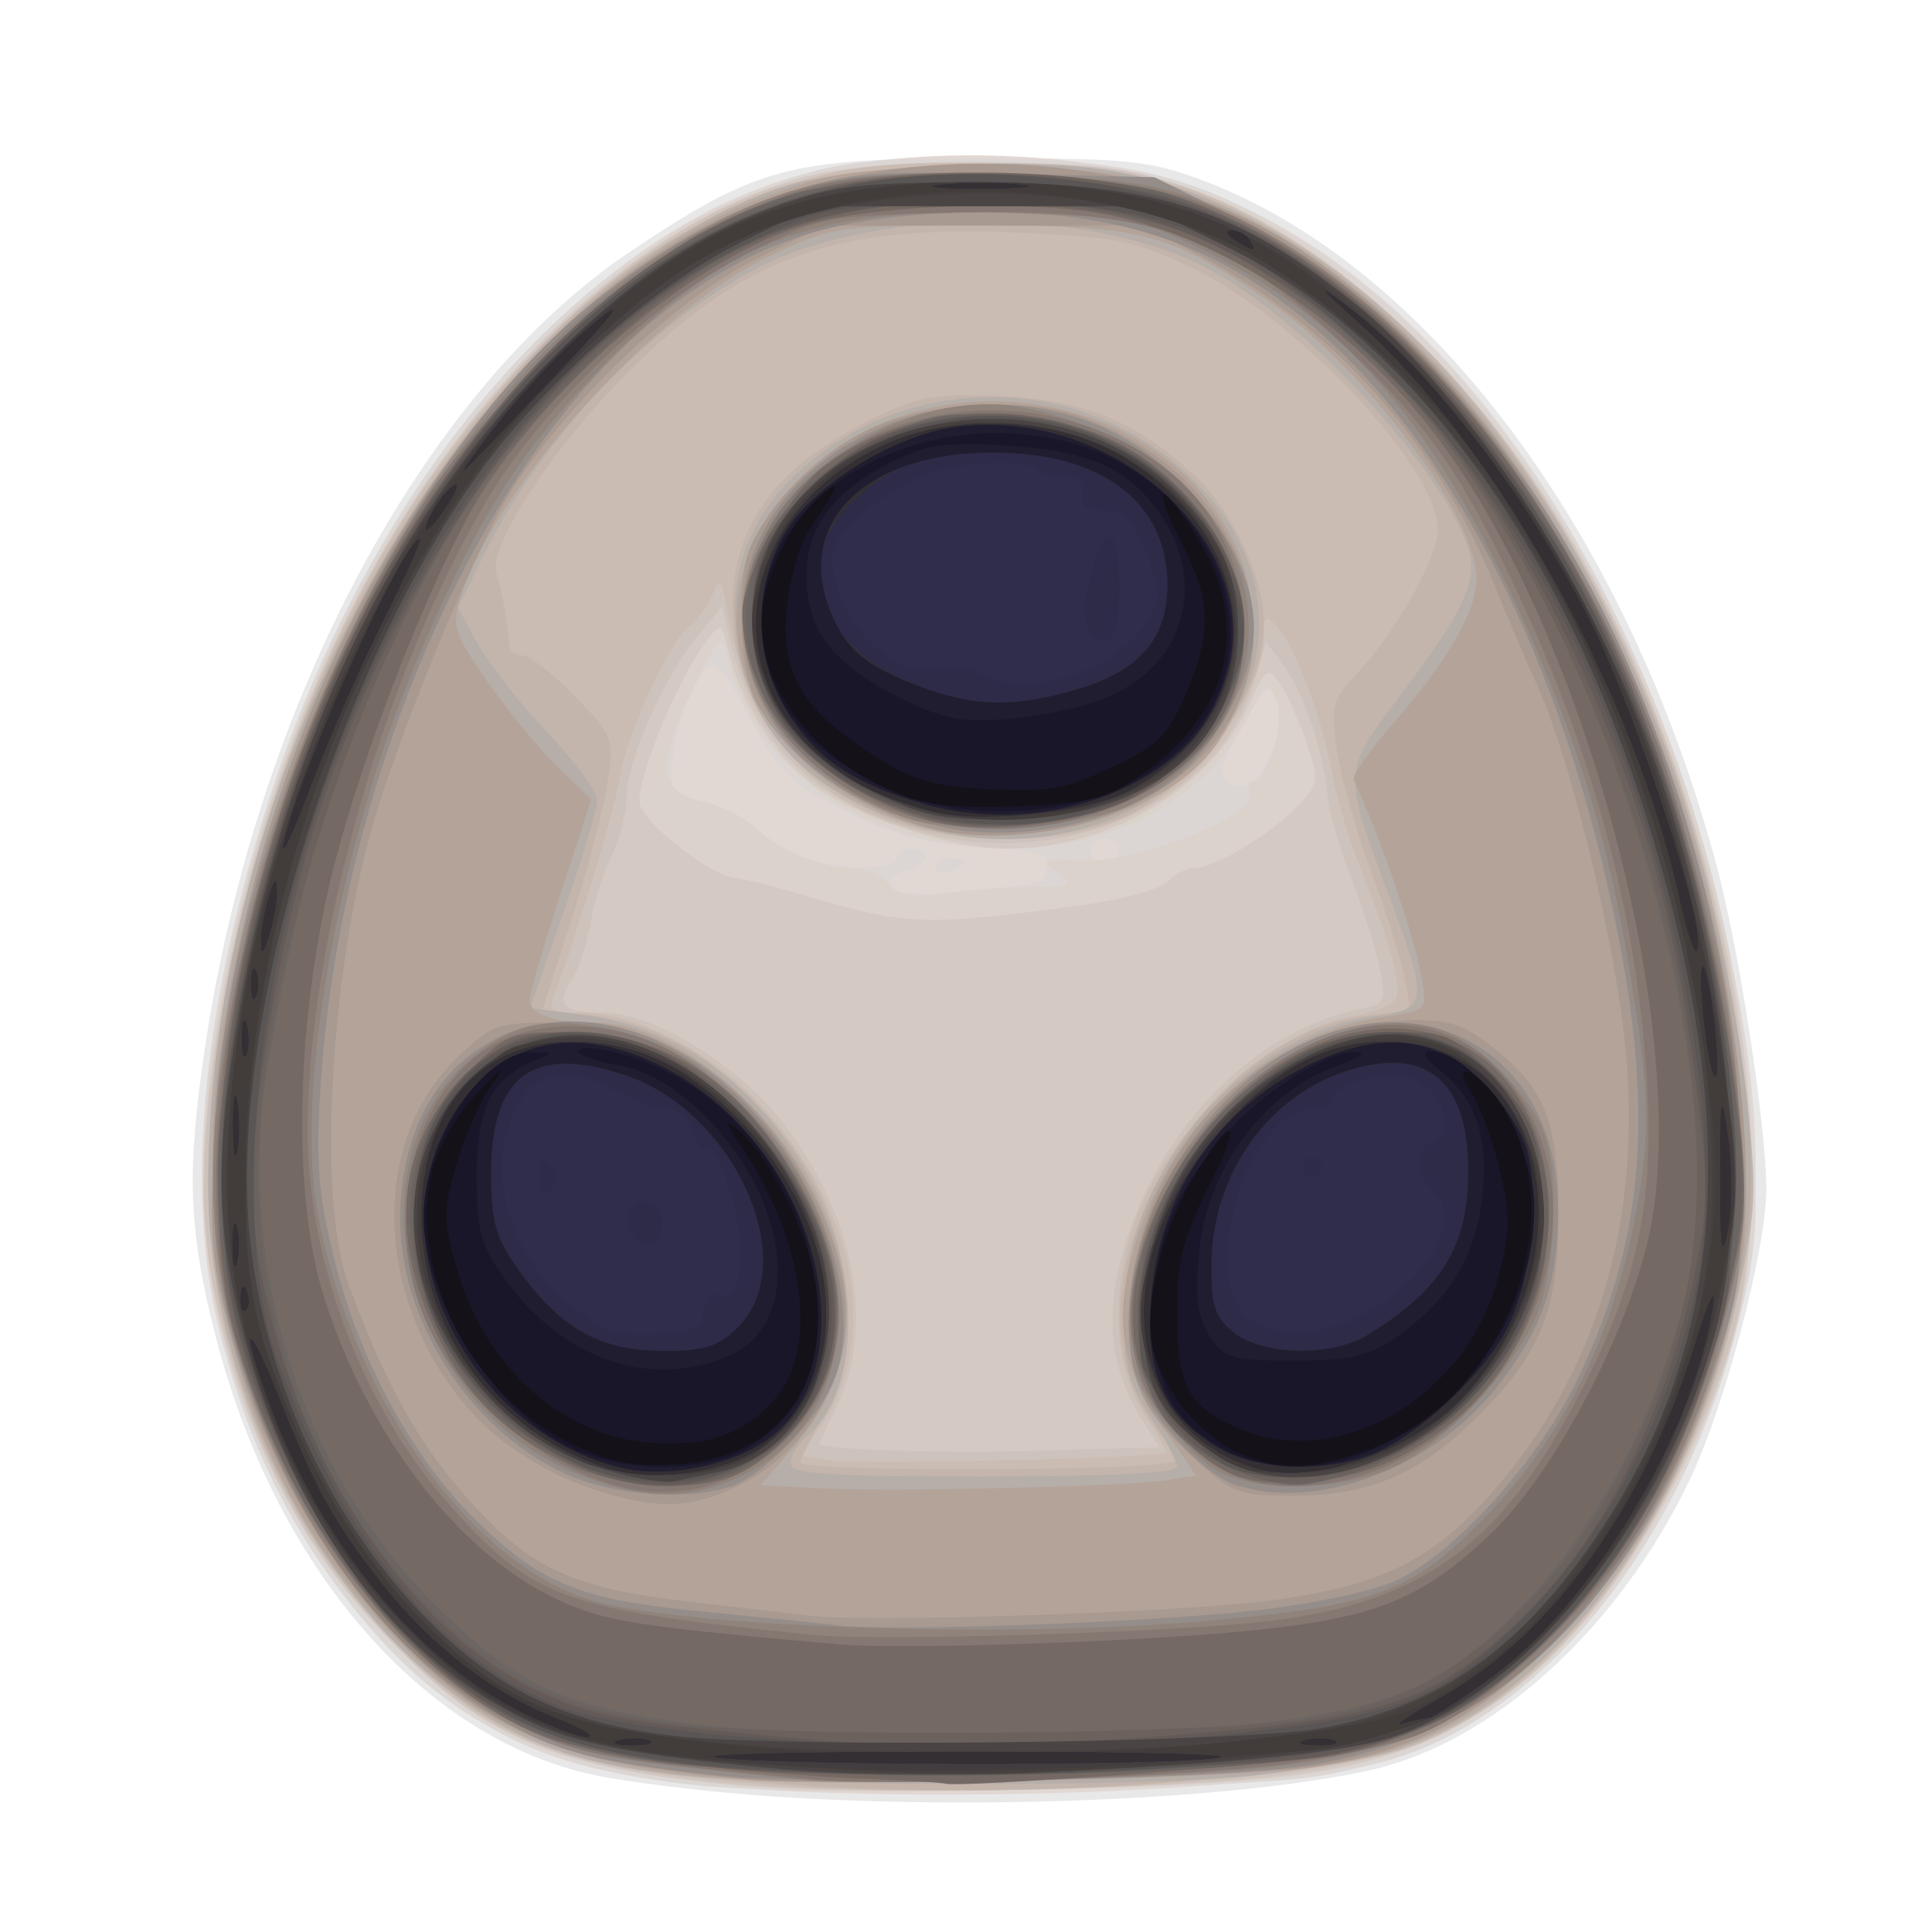 <?xml version="1.0" encoding="UTF-8" standalone="no"?>
<!-- Created with Inkscape (http://www.inkscape.org/) -->

<svg
   xmlns:dc="http://purl.org/dc/elements/1.1/"
   xmlns:cc="http://creativecommons.org/ns#"
   xmlns:rdf="http://www.w3.org/1999/02/22-rdf-syntax-ns#"
   xmlns:svg="http://www.w3.org/2000/svg"
   xmlns="http://www.w3.org/2000/svg"
   xmlns:sodipodi="http://sodipodi.sourceforge.net/DTD/sodipodi-0.dtd"
   xmlns:inkscape="http://www.inkscape.org/namespaces/inkscape"
   version="1.1"
   id="svg37356"
   width="200"
   height="200"
   viewBox="0 0 200 200"
   sodipodi:docname="sombras.svg"
   inkscape:version="0.92.4 (5da689c313, 2019-01-14)">
  <defs
     id="defs37360" />
  <sodipodi:namedview
     pagecolor="#ffffff"
     bordercolor="#666666"
     borderopacity="1"
     objecttolerance="10"
     gridtolerance="10"
     guidetolerance="10"
     inkscape:pageopacity="0"
     inkscape:pageshadow="2"
     inkscape:window-width="1920"
     inkscape:window-height="1051"
     id="namedview37358"
     showgrid="false"
     inkscape:zoom="1.18"
     inkscape:cx="100"
     inkscape:cy="100"
     inkscape:window-x="-9"
     inkscape:window-y="-9"
     inkscape:window-maximized="1"
     inkscape:current-layer="svg37356" />
  <g
     id="g37366"
     transform="translate(0.847,0.847)">
    <path
       style="fill:#e8e8e8"
       d="M 76.5,184.92 C 71,184.48 63.948,183.589 60.828,182.94 42.91,179.212 27.531,161.374 21.402,137.211 18.63,126.286 18.442,120.23 20.463,107 25.866,71.63 43.204,39.372 64.449,25.162 77.523,16.418 80.829,15.534 100.5,15.526 c 15.18,-0.006 17.642,0.233 23,2.238 C 146.945,26.536 167.655,54.154 176.918,89 179.244,97.747 182,115.782 182,122.25 c 0,6.223 -4.257,22.408 -7.904,30.049 -7.369,15.44 -20.383,27.275 -33.096,30.099 -14.208,3.155 -42.675,4.269 -64.5,2.523 z"
       id="path37424"
       inkscape:connector-curvature="0" />
    <path
       style="fill:#e1d7d3"
       d="M 71,183.864 C 59.431,182.679 52.807,180.432 45.906,175.352 34.744,167.135 25.94,153.052 21.848,136.87 18.169,122.324 20.158,102.484 27.515,80.329 37.921,48.988 59.322,23.87 81,17.553 c 12.709,-3.703 32.439,-2.879 44.132,1.844 26.094,10.54 47.197,43.545 54.338,84.984 3.148,18.27 1.218,32.714 -6.429,48.119 -7.475,15.056 -18.586,25.634 -30.418,28.957 -11.648,3.271 -50.449,4.575 -71.622,2.407 z"
       id="path37422"
       inkscape:connector-curvature="0" />
    <path
       style="fill:#dbd6d4"
       d="M 71,183.939 C 55.958,182.297 46.306,177.693 37.898,168.152 23.05,151.302 17.369,129.414 21.473,104.869 28.606,62.212 51.361,28.153 79.398,18.167 85.62,15.951 88.172,15.632 100,15.589 c 16.45,-0.059 23.93,1.909 35.093,9.234 24.561,16.116 43.379,53.993 45.548,91.678 0.538,9.356 0.312,12.271 -1.516,19.5 -5.25,20.767 -17.479,37.403 -32.323,43.969 -2.485,1.099 -7.62,2.484 -11.41,3.076 -9.214,1.441 -53.725,2.059 -64.392,0.894 z m 35.946,-93.598 c 0.245,-0.219 0.536,-1.014 0.646,-1.766 0.15,-1.019 -1.619,-1.461 -6.946,-1.736 C 95.156,86.556 91.994,85.735 87,83.297 80.625,80.184 79.574,79.06 75.276,70.75 74.494,69.237 73.448,68 72.952,68 c -1.469,0 -3.798,5.356 -4.137,9.512 -0.298,3.656 -0.137,3.901 3,4.563 1.823,0.385 4.298,1.62 5.5,2.746 1.202,1.125 3.451,2.526 5,3.113 C 85.869,89.28 92,89.322 92,88 c 0,-0.55 0.675,-1 1.5,-1 2.245,0 1.808,1.686 -0.601,2.316 -1.222,0.32 -1.812,1.017 -1.409,1.668 0.472,0.763 2.969,0.902 7.851,0.437 3.938,-0.375 7.36,-0.861 7.605,-1.081 z M 96,88.969 C 96,88.436 96.675,88 97.5,88 c 0.825,0 1.5,0.177 1.5,0.393 0,0.216 -0.675,0.652 -1.5,0.969 -0.825,0.317 -1.5,0.14 -1.5,-0.393 z m 19,-2.028 C 115,86.423 114.325,86 113.5,86 c -1.546,0 -1.987,1.18 -0.861,2.306 C 113.438,89.105 115,88.202 115,86.941 Z m 15.881,-10.035 c 0.924,-2.087 1.057,-3.729 0.42,-5.158 -0.857,-1.92 -1.163,-1.689 -3.645,2.752 -1.954,3.497 -2.379,5.053 -1.523,5.581 1.831,1.132 3.267,0.171 4.749,-3.175 z"
       id="path37420"
       inkscape:connector-curvature="0" />
    <path
       style="fill:#dcd2cc"
       d="M 80,184.392 C 55.887,182.239 50.024,179.968 39.225,168.6 30.93,159.868 25.075,148.879 21.854,136 19.278,125.695 19.665,113.053 23.032,97.557 28.762,71.189 39.787,49.847 55.87,33.992 70.232,19.833 79.74,16 100.5,16 c 20.383,0 30.116,3.786 44,17.115 21.662,20.797 35.606,54.546 35.897,86.885 0.12,13.334 -1.869,21.266 -8.573,34.197 -8.852,17.072 -21.783,26.677 -38.823,28.838 -8.865,1.124 -45.193,2.054 -53,1.357 z m 25.89,-93.423 c 4.251,-0.029 4.46,-0.145 2.689,-1.486 -1.765,-1.335 -1.552,-1.438 2.606,-1.257 5.613,0.244 18.221,-4.727 17.402,-6.861 C 128.298,80.614 128.389,80 128.787,80 c 1.621,0 3.452,-6.149 2.479,-8.328 -0.914,-2.047 -1.092,-1.933 -3.08,1.964 C 123.989,81.862 114.518,87 103.552,87 89.064,87 77.292,79.091 74.551,67.515 c -0.702,-2.963 -0.728,-2.942 -3.658,3 -3.785,7.677 -3.546,10.679 0.922,11.586 1.823,0.37 4.298,1.593 5.5,2.719 C 79.88,87.223 84.186,89 87.443,89 c 1.272,0 2.913,0.723 3.646,1.607 1.02,1.229 2.376,1.464 5.762,1 2.436,-0.334 6.503,-0.621 9.039,-0.639 z"
       id="path37418"
       inkscape:connector-curvature="0" />
    <path
       style="fill:#d4c9c3"
       d="M 74.5,183.896 C 56.176,182.126 48.686,178.765 38.282,167.642 28.063,156.718 21.346,140.773 20.319,125 19.613,114.158 22.617,95.887 27.507,81.272 38.357,48.848 59.466,24.147 81.932,17.586 c 8.225,-2.402 29.911,-2.188 38.213,0.378 13.641,4.215 27.956,16.073 38.497,31.891 16.876,25.323 26.035,65.033 20.101,87.145 -3.13,11.664 -10.168,24.429 -17.691,32.087 -8.576,8.73 -15.953,12.324 -28.551,13.907 -12.361,1.554 -45.858,2.075 -58,0.901 z m 36.726,-91.056 c 4.249,-0.592 8.242,-1.698 8.872,-2.458 0.631,-0.76 1.879,-1.383 2.774,-1.385 2.107,-0.005 8.028,-3.616 10.779,-6.574 2.033,-2.186 2.072,-2.545 0.705,-6.513 -0.796,-2.31 -2.033,-5.036 -2.748,-6.058 -1.203,-1.717 -1.439,-1.553 -3.116,2.167 C 124.567,80.721 114.062,87 103.424,87 97.253,87 87.056,83.519 82.721,79.933 78.836,76.719 75.833,71.776 74.56,66.501 c -0.705,-2.922 -0.763,-2.947 -2.259,-1 -3.036,3.95 -7.448,14.776 -6.905,16.941 0.528,2.104 7.616,7.519 9.944,7.597 0.638,0.021 4.76,1.099 9.16,2.395 8.425,2.482 11.489,2.528 26.726,0.405 z"
       id="path37416"
       inkscape:connector-curvature="0" />
    <path
       style="fill:#cec3bc"
       d="M 76.5,183.915 C 56.354,182.169 48.792,178.992 38.778,168.072 32.071,160.758 27.512,153.101 24.417,143.952 20.35,131.931 19.494,124.255 20.886,112.282 24.427,81.815 36.391,54.269 54,36.039 62.586,27.149 69.995,21.947 78.539,18.805 c 7.26,-2.669 28.795,-3.708 37.856,-1.827 22.729,4.718 45.698,30.22 56.58,62.819 7.052,21.125 9.308,43.885 5.669,57.203 -2.448,8.961 -8.648,21.375 -14.109,28.252 -8.712,10.97 -17.623,15.733 -33.039,17.66 -12.752,1.594 -42.026,2.128 -54.996,1.003 z m 39.832,-34.857 2.832,-0.059 -2.037,-3.296 c -3.069,-4.966 -3.608,-10.534 -1.665,-17.218 3.69,-12.695 13.62,-22.736 24.657,-24.936 2.448,-0.488 2.568,-0.767 1.847,-4.286 C 141.54,97.194 140.206,93.025 139,90 137.793,86.975 136.701,83.15 136.574,81.5 136.236,77.136 134.071,70.745 131.998,67.997 l -1.801,-2.387 -1.259,4.203 C 124.827,83.534 106.8,90.296 90.823,84.109 81.636,80.552 76.793,74.774 74.56,64.708 l -0.619,-2.792 -2.464,2.928 c -3.461,4.114 -7.456,13.074 -7.467,16.751 -0.005,1.703 -0.711,4.502 -1.568,6.219 -0.857,1.718 -1.828,4.824 -2.159,6.904 -0.33,2.079 -1.206,4.717 -1.946,5.861 C 56.639,103.208 57.44,104 61.795,104 c 4.92,0 13.608,5.303 18.196,11.108 7.661,9.692 9.897,21.398 5.696,29.819 C 84.759,146.786 84,148.442 84,148.606 c 0,0.564 12.506,1.02 21,0.766 4.675,-0.14 9.774,-0.281 11.332,-0.313 z"
       id="path37414"
       inkscape:connector-curvature="0" />
    <path
       style="fill:#cabcb3"
       d="M 80,183.979 C 57.225,182.262 50.452,179.745 39.991,169.115 32.408,161.409 26.24,150.384 22.834,138.443 16.738,117.078 24.26,80.222 39.964,54.5 52.555,33.878 68.991,20.427 85.883,16.92 94.566,15.118 115.184,16.2 122.5,18.842 c 21.047,7.601 40.993,32.083 50.916,62.493 3.793,11.626 6.867,28.973 6.94,39.165 0.184,25.743 -17.382,54.434 -36.725,59.986 -11.173,3.207 -43.729,4.994 -63.631,3.493 z m 39.799,-34.455 c 0.165,-0.159 -0.848,-1.98 -2.25,-4.046 -3.031,-4.466 -3.456,-12.464 -1.039,-19.55 3.339,-9.79 14.333,-20.24 22.7,-21.578 2.178,-0.348 4.179,-1.204 4.447,-1.901 0.561,-1.461 -0.581,-5.633 -3.68,-13.449 -1.2,-3.025 -2.542,-7.525 -2.983,-10 -0.978,-5.485 -3.802,-12.978 -5.64,-14.964 C 130.186,62.773 130,62.917 130,65.089 c 0,4.486 -4.897,12.746 -9.35,15.773 C 114.853,84.802 110.745,86 103.029,86 87.008,86 77.04,77.803 74.451,62.5 c -0.558,-3.298 -0.813,-3.643 -1.452,-1.965 -0.426,1.119 -1.551,2.679 -2.499,3.466 -2.245,1.863 -6.508,11.224 -7.223,15.863 -0.489,3.167 -4.792,17.345 -6.795,22.386 -0.591,1.487 -0.107,1.75 3.215,1.75 5.295,0 13.264,4.148 18.149,9.449 10.087,10.943 12.528,24.6 6.029,33.727 l -1.918,2.694 3.272,0.466 c 3.253,0.463 33.999,-0.259 34.571,-0.812 z"
       id="path37412"
       inkscape:connector-curvature="0" />
    <path
       style="fill:#c4b5ac"
       d="M 82.5,183.978 C 58.242,182.535 50.823,179.927 40.038,169.053 27.704,156.617 20.532,138.599 20.711,120.5 21.083,82.904 42.901,39.298 69.134,23.719 79.366,17.643 84.409,16.5 101,16.5 c 12.761,0 15.28,0.284 21,2.37 30.027,10.951 52.265,47.327 58.033,94.931 0.954,7.871 0.872,10.563 -0.533,17.5 -4.39,21.685 -16.376,39.906 -30.943,47.039 -9.635,4.718 -39.158,7.237 -66.058,5.638 z m 38.411,-33.609 c 0.226,-0.196 -0.282,-1.146 -1.129,-2.112 -5.27,-6.009 -6.125,-14.373 -2.398,-23.435 4.601,-11.185 13.576,-19.217 22.851,-20.447 l 4.936,-0.655 -0.643,-3.425 c -0.353,-1.884 -1.929,-6.883 -3.501,-11.11 -1.572,-4.227 -3.157,-9.876 -3.522,-12.555 -0.61,-4.478 -0.422,-5.123 2.326,-8 C 143.589,64.695 148,56.788 148,53.986 c 0,-6.453 -14.825,-22.137 -25.762,-27.255 -5.723,-2.678 -7.805,-3.081 -18.102,-3.503 -18.737,-0.768 -27.936,2.534 -39.778,14.28 -7.848,7.784 -14.713,18.215 -13.808,20.981 0.557,1.703 0.96,3.987 1.369,7.761 0.045,0.412 0.663,0.75 1.373,0.75 0.71,0 3.136,1.913 5.39,4.25 4.027,4.175 4.085,4.338 3.307,9.25 -0.436,2.75 -2.125,9.111 -3.754,14.136 l -2.962,9.136 4.613,0.446 c 6.331,0.612 11.776,3.39 17.156,8.754 6.169,6.15 9.313,12.926 9.758,21.029 0.302,5.495 -0.042,7.243 -2.222,11.303 C 83.161,147.945 82,150.287 82,150.509 c 0,1.086 37.653,0.95 38.911,-0.141 z M 91.5,84.029 C 80.793,79.776 75,71.979 75,61.824 c 0,-8.477 4.688,-14.644 14.815,-19.488 4.578,-2.19 6.38,-2.492 13,-2.183 8.76,0.409 14.351,2.766 20.398,8.599 C 126.836,52.247 130,59.146 130,63.552 c 0,7.096 -5.939,15.767 -13.5,19.708 -5.842,3.045 -18.305,3.428 -25,0.769 z"
       id="path37410"
       inkscape:connector-curvature="0" />
    <path
       style="fill:#b6aea9"
       d="M 69.021,182.875 C 58.714,181.681 53.024,179.592 46,174.421 31.305,163.603 20.571,141.146 20.707,121.5 21.014,77.086 48.319,29.621 79.873,18.65 86.768,16.253 105.738,15.285 114.5,16.883 c 28.284,5.159 54.261,38.279 62.863,80.146 3.321,16.165 3.841,24.526 2.104,33.825 -4.484,24.007 -19.199,44.239 -36.028,49.536 -2.717,0.855 -9.309,2.017 -14.65,2.582 -11.413,1.207 -49.025,1.146 -59.768,-0.098 z M 121,150.979 c 0,-0.562 -1.238,-2.893 -2.75,-5.181 -2.301,-3.481 -2.749,-5.232 -2.745,-10.729 0.012,-14.489 12.14,-28.825 25.991,-30.724 5.516,-0.756 5.578,-1.3 1.419,-12.523 -4.842,-13.066 -4.872,-12.615 1.416,-20.973 6.648,-8.836 7.976,-11.909 6.652,-15.392 -3.433,-9.031 -17.442,-23.786 -27.287,-28.742 C 111.039,20.344 88.683,20.65 76.687,27.358 65.458,33.638 55.09,44.714 49.158,56.769 l -2.593,5.269 1.967,3.654 c 1.082,2.01 4.33,6.153 7.217,9.207 2.888,3.054 5.25,6.243 5.25,7.087 0,0.844 -1.567,6.03 -3.483,11.525 L 54.035,103.5 l 5.442,0.709 c 10.641,1.386 19.453,8.235 24.603,19.122 4.351,9.197 3.707,20.286 -1.425,24.542 C 81.745,148.627 81,149.865 81,150.622 81,151.747 84.679,152 101,152 c 12.947,0 20,-0.36 20,-1.021 z M 92.332,84.149 C 81.843,80.524 76.139,73.845 75.316,64.225 c -0.61,-7.135 2.253,-13.132 8.576,-17.966 11.808,-9.026 28.821,-7.739 39.211,2.968 17.857,18.401 -4.653,43.948 -30.772,34.922 z"
       id="path37408"
       inkscape:connector-curvature="0" />
    <path
       style="fill:#b4a399"
       d="M 71,182.919 C 54.722,181.115 46.578,176.789 36.329,164.5 23.377,148.971 18.436,127.197 22.539,103.738 29.69,62.855 52.575,28.759 79.284,19.191 85.652,16.91 88.087,16.6 100,16.555 c 11.244,-0.043 14.677,0.319 20.542,2.162 30.635,9.63 56.727,52.973 59.165,98.283 0.467,8.679 0.198,11.974 -1.553,19 -3.217,12.915 -9.297,24.134 -17.74,32.734 -8.151,8.303 -14.422,11.65 -24.945,13.314 -9.239,1.461 -53.72,2.061 -64.469,0.871 z m 48.737,-30.511 3.237,-0.493 -3.363,-4.889 c -4.054,-5.893 -5.012,-10.272 -3.614,-16.511 3.09,-13.787 13.609,-24.244 26.207,-26.052 4.617,-0.663 4.694,-0.733 4.172,-3.818 -0.751,-4.441 -4.137,-14.38 -7.091,-20.818 -0.17,-0.371 1.539,-2.811 3.798,-5.421 C 149.061,67.497 152,62.444 152,59.073 152,52.46 140.269,36.973 129.953,29.968 119.915,23.151 117.346,22.5 100.5,22.5 85.664,22.5 85.425,22.535 78.667,25.736 67.053,31.237 50.734,49.187 46.965,60.606 c -1.11,3.364 -0.964,3.878 2.559,8.994 2.055,2.984 5.332,6.976 7.283,8.87 l 3.546,3.444 -3.191,9.793 c -1.755,5.386 -3.184,10.308 -3.176,10.936 0.02,1.512 2.395,2.357 6.63,2.357 7.701,0 17.981,7.953 22.824,17.658 5.018,10.057 4.369,18.701 -1.959,26.094 l -3.549,4.146 5.784,0.315 c 7.289,0.396 31.718,-0.15 36.021,-0.805 z M 93.527,84.396 C 75.969,78.796 69.867,61.693 81.086,49.523 c 12.893,-13.987 37.784,-10.818 45.846,5.837 3.676,7.594 1.887,17.872 -4.063,23.341 -6.574,6.043 -20.048,8.658 -29.342,5.694 z"
       id="path37406"
       inkscape:connector-curvature="0" />
    <path
       style="fill:#a89991"
       d="M 76.5,183.377 C 56.526,181.304 49.414,178.363 39.843,168.216 32.113,160.023 25.963,148.66 22.93,136.97 21.045,129.704 20.816,126.866 21.321,117 23.407,76.258 45.725,35.562 73.45,21.945 c 17.981,-8.831 44.482,-7.518 60.2,2.981 22.06,14.735 38.593,43.813 44.463,78.202 2.809,16.452 2.304,27.106 -1.854,39.133 -4.027,11.647 -8.409,18.873 -16.26,26.812 -7.751,7.838 -14.633,11.401 -25,12.943 -7.545,1.123 -51.044,2.134 -58.5,1.361 z m 53.5,-18.466 c 11.533,-1.415 17.09,-3.992 23.157,-10.741 11.829,-13.157 16.556,-30.077 13.892,-49.728 -1.509,-11.132 -5.612,-27.335 -8.596,-33.942 -1.242,-2.75 -3.35,-7.7 -4.684,-11 C 147.914,45.023 137.008,32.838 123.5,25.679 L 117.5,22.5 H 100.982 84.463 l -6.899,3.395 C 69.405,29.91 58.257,40.395 52.271,49.684 48.825,55.032 41.725,71.855 38.212,83 c -4.787,15.187 -6.316,40.014 -3.017,49 4.294,11.695 8.174,18.219 14.746,24.789 5.017,5.016 9.683,6.902 20.068,8.113 5.22,0.609 11.066,1.29 12.991,1.514 6.059,0.705 37.086,-0.289 47,-1.505 z M 61.324,153.561 C 55.753,151.818 50.675,148.588 47.387,144.695 37.919,133.482 37.453,117.411 46.344,108.782 50.064,105.172 50.545,105 56.924,105 c 5.164,0 7.85,0.581 11.815,2.557 12.035,5.997 20.661,22.596 17.212,33.118 -1.821,5.554 -5.514,9.935 -10.347,12.275 -4.819,2.333 -8.297,2.482 -14.28,0.611 z m 61.264,-3.586 c -5.631,-5.19 -6.92,-8.446 -6.421,-16.215 0.993,-15.443 13.298,-28.37 27.541,-28.933 5.279,-0.208 6.528,0.117 9.677,2.518 5.678,4.331 7.097,7.862 7.093,17.654 -0.004,9.921 -1.889,14.474 -8.771,21.189 -5.758,5.617 -10.848,7.763 -18.481,7.789 -5.947,0.021 -6.499,-0.187 -10.639,-4.003 z M 95.718,84.967 C 87.958,83.02 80.457,77.607 77.382,71.737 75.669,68.466 75.328,59.559 76.778,55.944 c 1.626,-4.054 6.054,-8.761 10.933,-11.62 5.96,-3.493 17.198,-4.394 23.723,-1.902 6.872,2.625 11.808,6.757 14.932,12.503 5.648,10.388 1.771,21.652 -9.404,27.32 -6.115,3.102 -15.128,4.257 -21.244,2.722 z"
       id="path37404"
       inkscape:connector-curvature="0" />
    <path
       style="fill:#958d89"
       d="M 73.5,182.954 C 60.535,181.637 55.738,180.277 49.236,176.074 36.992,168.16 27.163,153.23 22.854,136 15.629,107.103 32.881,55.8 57.434,33.167 64.431,26.718 73.692,21.151 81.237,18.859 c 5.918,-1.797 8.845,-2.025 22.117,-1.715 l 15.297,0.356 8.924,4.4 c 14.844,7.319 30.175,24.458 39.038,43.639 8.152,17.644 12.707,37.214 12.792,54.961 0.053,11.052 -0.201,12.746 -3.22,21.446 -8.232,23.722 -22.357,37.129 -42.185,40.041 -10.073,1.479 -49.291,2.107 -60.5,0.968 z m 55.594,-17.084 c 5.83,-0.648 12.237,-2.004 14.57,-3.084 6.107,-2.825 14.764,-12.43 18.807,-20.868 7.109,-14.835 8.061,-28.262 3.497,-49.328 C 160.591,67.77 150.101,46.79 137.006,34.666 125.493,24.007 114.025,20.255 96.063,21.27 84.551,21.921 77.461,24.351 69.086,30.516 49.784,44.725 34.317,78.986 32.309,111.977 c -0.473,7.766 -0.189,11.067 1.539,17.896 2.561,10.122 7.859,19.928 14.185,26.254 6.925,6.925 10.978,8.614 23.589,9.833 5.983,0.578 12.453,1.234 14.378,1.458 5.606,0.652 31.763,-0.288 43.094,-1.548 z M 59.324,152.362 c -10.321,-3.657 -18.635,-15.52 -18.739,-26.738 -0.196,-21.087 20.52,-27.911 36.091,-11.889 8.252,8.491 12.113,22.015 8.36,29.283 -1.81,3.505 -6.064,7.913 -9.237,9.571 -3.428,1.791 -11.078,1.686 -16.475,-0.227 z m 67.994,0.592 c -4.062,-1.247 -10.098,-8.263 -10.932,-12.709 -1.649,-8.791 2.104,-19.388 9.603,-27.115 14.481,-14.922 34.539,-8.303 34.452,11.37 -0.034,7.652 -1.663,12.336 -6.351,18.264 -6.544,8.275 -18.359,12.772 -26.772,10.19 z M 97.407,84.904 C 84.213,82.5 76,74.049 76,62.878 76,47.642 94.642,36.911 111.266,42.575 120.603,45.756 128.956,55.873 128.956,64 c 0,4.65 -2.89,10.757 -6.968,14.724 -5.143,5.003 -16.025,7.739 -24.581,6.18 z"
       id="path37402"
       inkscape:connector-curvature="0" />
    <path
       style="fill:#90837b"
       d="M 82.5,183.408 C 63.53,181.5 59.067,180.719 54.077,178.435 39.357,171.696 27.746,155.61 22.845,135.165 20.262,124.392 20.749,113.354 24.562,96.236 32.234,61.794 51.012,33.442 73.767,21.944 c 8.382,-4.235 14.7,-5.223 30.164,-4.715 10.812,0.355 14.708,0.889 19.174,2.626 25.095,9.762 45.81,40.14 53.972,79.145 5.342,25.532 1.323,46.541 -12.339,64.5 -8.766,11.522 -18.101,16.688 -33.463,18.518 -9.407,1.12 -42.17,2.054 -48.775,1.39 z M 124,166.954 c 17.395,-1.572 21.183,-2.941 28.453,-10.281 7.927,-8.005 13.137,-17.983 15.662,-29.996 2.066,-9.828 1.954,-14.426 -0.721,-29.677 -2.151,-12.267 -5.691,-23.286 -11.421,-35.558 -8.869,-18.993 -17.883,-29.258 -31.747,-36.152 -6.965,-3.464 -7.816,-3.637 -20,-4.076 C 83.231,20.456 74.024,24.015 60.541,38.1 52.565,46.432 48.059,53.757 42.022,68.205 34.114,87.132 29.689,112.217 32.044,124.775 c 3.636,19.391 16.164,36.816 28.897,40.195 10.335,2.743 43.216,3.777 63.059,1.984 z M 59.329,151.907 c -17.998,-6.92 -24.629,-32.062 -11.394,-43.199 3.982,-3.351 6.937,-4.135 12.639,-3.353 5.977,0.819 11.082,3.609 16.125,8.812 12.777,13.183 12.244,31.868 -1.083,37.919 -5.232,2.376 -9.771,2.326 -16.287,-0.179 z m 65.344,-0.785 c -1.555,-1.025 -4.03,-3.556 -5.5,-5.624 -2.265,-3.187 -2.666,-4.769 -2.629,-10.379 0.053,-8.111 2.534,-14.071 8.618,-20.697 7.358,-8.013 18.007,-11.477 24.639,-8.012 3.626,1.894 7.834,6.456 9.137,9.904 1.715,4.539 1.253,14.67 -0.883,19.375 -2.674,5.889 -9.767,13.251 -14.887,15.449 -5.76,2.474 -14.73,2.465 -18.495,-0.017 z M 93.365,83.969 C 83.64,80.971 76,71.878 76,63.303 76,51.99 88.566,41 101.5,41 c 4.973,0 12.807,2.715 17.369,6.02 13.841,10.026 12.411,27.738 -2.869,35.544 -4.055,2.071 -17.721,2.92 -22.635,1.405 z"
       id="path37400"
       inkscape:connector-curvature="0" />
    <path
       style="fill:#857872"
       d="M 84,183.396 C 62.305,181.461 59.402,180.939 53.073,177.844 40.009,171.454 28.15,155.21 23.255,137 17.429,115.33 26.539,76.345 43.467,50.5 49.752,40.905 64.331,26.996 72.5,22.803 c 9.791,-5.027 15.688,-6.091 31.015,-5.599 15.277,0.49 21.255,2.262 31.727,9.401 13.638,9.298 27.182,27.835 34.749,47.562 5.96,15.536 10.735,41.698 9.539,52.265 -0.987,8.72 -5.709,22.567 -10.372,30.418 -5.387,9.068 -16.3,19.311 -23.407,21.97 -2.992,1.119 -9.897,2.535 -15.345,3.146 -10.729,1.204 -39.13,2.078 -46.406,1.429 z m 46.5,-16.428 c 15.951,-1.931 24.139,-7.943 32.253,-23.68 C 168.683,131.787 170.384,123.807 169.635,111 168.588,93.104 163.63,75.337 154.567,56.997 149.808,47.369 146.245,42.475 138.862,35.426 126.26,23.394 118.417,20.647 98.115,21.156 84.458,21.498 84.348,21.52 76.466,25.417 67.155,30.022 55.574,40.919 49.811,50.5 39.08,68.341 31,96.576 31,116.231 c 0,13.842 5.914,29.136 15.19,39.287 8.435,9.229 11.517,10.294 37.31,12.89 6.628,0.667 37.377,-0.275 47,-1.44 z m -67,-13.877 c -9.288,-2.313 -18.102,-10.365 -21.045,-19.226 -3.182,-9.581 -0.491,-20.449 6.358,-25.672 4.966,-3.788 13.874,-3.739 20.445,0.112 C 78.643,113.805 86,125.633 86,135.222 c 0,11.745 -11.242,20.673 -22.5,17.869 z m 61.957,-1.954 c -9.827,-5.993 -11.937,-16.242 -5.836,-28.35 8.447,-16.764 25.944,-22.88 35.223,-12.312 10.137,11.545 4.394,32.244 -11.085,39.957 -6.324,3.151 -13.816,3.44 -18.302,0.704 z M 91.139,82.887 C 78.66,77.977 72.954,66.175 77.896,55.5 84.788,40.613 107.099,36.891 120.672,48.365 c 8.004,6.766 9.752,19.837 3.659,27.365 -6.914,8.543 -21.614,11.712 -33.192,7.156 z"
       id="path37398"
       inkscape:connector-curvature="0" />
    <path
       style="fill:#756963"
       d="M 89.5,183.325 C 75.371,182.753 60.736,180.873 55.684,178.98 42.059,173.875 28.535,156.289 23.402,137 18.932,120.202 23.718,90.044 34.457,67.336 40.973,53.559 47.306,44.42 56.87,34.992 70.54,21.515 81.296,17.044 100.114,17.015 c 16.766,-0.026 27.121,3.286 38.372,12.274 21.999,17.573 36.155,47.161 40.553,84.757 0.985,8.416 0.88,10.497 -0.95,18.954 -5.552,25.655 -22.084,44.884 -41.215,47.94 -5.961,0.952 -38.695,3.296 -39.874,2.855 -0.275,-0.103 -3.65,-0.314 -7.5,-0.47 z m 40,-15.462 c 12.216,-1.304 16.902,-3.239 23.918,-9.875 C 159.684,152.063 167.015,138.508 169.637,128 174.495,108.533 164.427,67.969 149.393,46.43 139.969,32.93 125.269,22.96 112,21.071 103.461,19.855 88.789,20.539 82.426,22.45 71.907,25.608 58.128,36.823 49.752,49.043 44.39,56.866 35.601,79.479 32.862,92.5 c -3.183,15.131 -3.24,31.228 -0.144,41 4.512,14.24 13.908,26.435 24.025,31.181 4.969,2.331 7.994,2.816 29.257,4.694 6.688,0.591 32.074,-0.291 43.5,-1.511 z m -71.847,-17.301 c -6.373,-3.122 -10.174,-6.882 -13.176,-13.032 -5.209,-10.671 -4.174,-20.096 2.993,-27.263 4.135,-4.135 4.465,-4.267 10.649,-4.258 10.344,0.015 18.759,5.858 24.314,16.883 3.072,6.098 3.909,10.346 3.1,15.742 -0.732,4.883 -4.897,10.468 -9.631,12.917 -4.306,2.227 -12.603,1.777 -18.248,-0.988 z m 68.797,1.092 c -4.137,-1.885 -8.169,-6.897 -9.487,-11.792 -2.083,-7.737 1.833,-18.716 9.356,-26.229 14.664,-14.645 33.219,-8.281 33.139,11.366 -0.044,10.811 -5.815,20.08 -15.612,25.079 -5.243,2.675 -13.368,3.411 -17.395,1.576 z M 95.5,84.129 C 84.197,81.172 75.995,72.068 76.015,62.5 c 0.008,-3.741 4.744,-12.215 8.375,-14.984 10.626,-8.105 26.943,-7.303 36.447,1.791 10.921,10.449 8.992,25.685 -4.092,32.327 -5.595,2.84 -15.486,4.002 -21.245,2.495 z"
       id="path37396"
       inkscape:connector-curvature="0" />
    <path
       style="fill:#6b6664"
       d="M 67.398,181.555 C 56.089,180.023 50.593,177.422 42.325,169.688 27.82,156.119 19.928,134.532 22.034,114.184 26.723,68.86 51.36,29.022 80.639,19.422 88.631,16.801 111.839,16.674 120,19.207 c 18.928,5.874 37.688,26.105 48.561,52.373 7.307,17.652 12.393,45.42 10.41,56.833 -2.832,16.294 -9.357,29.915 -19.082,39.83 -8.511,8.677 -14.335,11.384 -28.566,13.278 -13.297,1.77 -50.964,1.79 -63.924,0.034 z m 58.813,-3.638 c 14.354,-1.511 19.819,-3.276 26.171,-8.45 9.667,-7.875 17.834,-21.784 21.225,-36.148 5.426,-22.984 -7.943,-68.515 -26.7,-90.935 -5.657,-6.762 -14.641,-14.187 -21.237,-17.552 -8.564,-4.369 -25.64,-6.045 -38.236,-3.751 -9.99,1.819 -17.951,6.417 -27.535,15.905 -9.345,9.251 -13.777,15.581 -19.801,28.283 -6.636,13.991 -9.633,23.904 -13.048,43.149 -3.682,20.75 2.885,42.587 17.074,56.776 8.241,8.241 13.039,10.52 25.876,12.291 11.853,1.635 42.549,1.872 56.211,0.433 z M 58.5,150.557 c -2.75,-1.333 -5.942,-3.241 -7.094,-4.24 -7.164,-6.212 -11.26,-17.54 -9.379,-25.933 4.636,-20.687 29.737,-18.754 40.758,3.14 C 92.232,142.292 76.827,159.441 58.5,150.557 Z m 69.184,0.995 c -7.493,-2.672 -10.859,-7.777 -10.818,-16.407 0.071,-14.944 12.901,-29.113 26.381,-29.135 5.207,-0.008 6.124,0.331 9.758,3.614 7.391,6.677 8.552,17.483 3.04,28.288 -2.814,5.515 -10.411,11.823 -16.373,13.593 -6.05,1.797 -7.07,1.801 -11.989,0.047 z M 94.5,83.662 C 84.921,80.487 78.915,75.112 77,67.998 74.54,58.865 79.359,49.918 89.4,44.975 c 6.038,-2.973 7.177,-3.2 13.84,-2.765 8.592,0.561 13.864,2.949 18.958,8.587 9.489,10.503 6.903,24.582 -5.641,30.719 -6.584,3.221 -16.035,4.141 -22.056,2.145 z"
       id="path37394"
       inkscape:connector-curvature="0" />
    <path
       style="fill:#6b625d"
       d="M 75,182.318 C 64.112,181.192 57.915,179.741 52.393,177.022 40.238,171.038 28.33,154.428 23.968,137.377 16.488,108.128 31.387,60.875 55.96,35.916 68.596,23.083 79.596,18.089 97,17.287 c 21.12,-0.973 33.202,3.717 48,18.636 17.223,17.363 28.212,40.785 32.644,69.577 3.883,25.227 -2.334,46.816 -18.144,63.009 -8.402,8.606 -14.335,11.257 -29.126,13.016 -10.71,1.274 -45.855,1.777 -55.374,0.792 z m 59.994,-5.289 c 9.434,-1.672 14.305,-4.189 21.528,-11.125 7.738,-7.43 14.408,-20.08 17.049,-32.333 4.151,-19.255 -2.1,-48.762 -15.759,-74.393 C 150.76,45.945 142.927,36.406 133.923,30.082 123.617,22.844 117.704,20.874 104.5,20.274 91.157,19.668 83.587,20.94 75.121,25.212 67.58,29.017 55.628,39.854 49.542,48.405 36.813,66.291 25.994,99.249 25.876,120.5 c -0.097,17.312 6.553,33.952 18.207,45.561 7.334,7.306 13.156,10.001 24.918,11.534 11.54,1.504 56.487,1.118 65.994,-0.567 z M 61.994,152.066 C 57.434,150.679 53.547,148.214 49.799,144.332 39.038,133.187 39.135,115.578 50,108.201 c 2.965,-2.013 4.444,-2.318 9.675,-1.996 5.02,0.309 7.135,1.027 11.305,3.838 6.305,4.249 12.462,13.109 14.054,20.223 3.282,14.665 -8.829,26.123 -23.041,21.8 z m 66.798,-0.032 C 117.554,148.555 113.731,136.307 119.884,123.5 c 3.28,-6.827 9.863,-13.676 15.333,-15.953 2.045,-0.851 6.042,-1.547 8.882,-1.547 4.743,0 5.509,0.346 9.402,4.25 9.134,9.16 7.523,25.172 -3.539,35.165 -6.378,5.762 -15.114,8.493 -21.171,6.618 z M 94.951,83.697 C 84.308,80.688 77.924,74.133 77.206,65.474 76.604,58.212 77.394,55.678 81.775,50.818 91.516,40.013 108.625,38.995 119.796,48.557 135.397,61.911 127.041,82.692 105.343,84.497 102.034,84.773 97.527,84.426 94.951,83.697 Z"
       id="path37392"
       inkscape:connector-curvature="0" />
    <path
       style="fill:#645b58"
       d="M 71.798,181.982 C 56.16,180.198 48.904,176.859 40.012,167.354 32.839,159.686 25.848,146.197 23.442,135.385 18.989,115.368 26.339,80.324 39.823,57.288 53.208,34.419 70.219,20.796 89,17.904 c 9.464,-1.457 23.64,-0.583 31.815,1.961 30.912,9.621 57.559,56.135 57.651,100.635 0.025,12.069 -0.197,13.627 -3.104,21.761 -4.114,11.512 -8.517,18.773 -15.939,26.281 -7.12,7.204 -14.403,10.99 -24.097,12.526 -8.866,1.405 -53.582,2.048 -63.528,0.913 z M 118,178.981 c 23.598,-1.773 28.431,-3.188 37.152,-10.877 9.075,-8.001 16.328,-21.807 19.368,-36.871 1.558,-7.718 1.558,-9.136 9.6e-4,-21.367 C 172.341,92.741 168.332,79.332 160.862,64.182 151.406,45.006 140.626,32.726 127,25.613 118.796,21.329 112.439,20 100.161,20 84.23,20 74.896,23.365 63.05,33.38 50.574,43.928 38.842,62.942 32.126,83.5 c -4.177,12.786 -7.499,33.307 -6.739,41.632 1.897,20.79 14.256,41.657 28.92,48.827 6.005,2.937 10.189,3.68 30.193,5.367 8.791,0.741 20.663,0.619 33.5,-0.346 z M 59.572,150.982 C 49.238,146.948 42.028,136.469 42.01,125.462 41.991,113.872 48.532,106 58.18,106 c 6.352,0 10.634,1.866 16.33,7.116 14.293,13.175 14.815,31.744 1.068,37.987 -5.17,2.348 -9.772,2.313 -16.007,-0.121 z m 64.303,-1.421 c -10.445,-7.098 -8.69,-25.161 3.535,-36.387 5.582,-5.126 10.038,-7.174 15.608,-7.174 5.236,0 9.168,2.066 12.669,6.656 2.332,3.058 2.85,4.842 3.155,10.874 0.429,8.494 -1.499,13.871 -7.258,20.246 -7.429,8.223 -20.197,10.889 -27.708,5.785 z M 94.951,83.697 C 81.691,79.948 75.17,70.569 77.433,58.503 78.263,54.079 83.913,47.595 89.359,44.817 c 5.548,-2.83 14.009,-3.433 20.739,-1.476 9.718,2.825 17.933,12.348 17.879,20.725 -0.047,7.298 -5.795,15.29 -13.234,18.397 -5.253,2.194 -14.384,2.764 -19.793,1.234 z"
       id="path37390"
       inkscape:connector-curvature="0" />
    <path
       style="fill:#5a5655"
       d="M 72.5,181.899 C 60.579,180.655 55.618,179.199 49.223,175.066 41.131,169.835 34.597,162.011 29.545,151.5 21.68,135.138 20.292,122.836 23.991,102.292 27.992,80.072 37.348,58.488 49.636,43.13 66.123,22.523 84.436,14.813 109.835,17.785 c 13.831,1.619 23.629,6.595 34.661,17.605 16.796,16.762 27.771,39.501 32.56,67.459 2.454,14.325 2.446,22.499 -0.031,32.83 -5.184,21.624 -19.318,39.401 -34.663,43.597 -12.478,3.412 -49.113,4.787 -69.861,2.623 z m 55.361,-3.411 c 15.751,-1.76 20.06,-3.408 27.637,-10.575 10.076,-9.529 17.226,-23.303 19.619,-37.791 2.166,-13.118 -1.752,-36.994 -9.152,-55.773 C 160.021,59.268 152.437,47.303 142.567,37.437 128,22.875 119.052,19.481 97.032,20.168 85.088,20.54 84.087,20.737 76.98,24.113 58.601,32.844 43.623,51.603 33.552,78.5 c -8.092,21.612 -10.504,47.991 -5.623,61.5 6.653,18.413 16.367,30.465 28.713,35.624 9.703,4.054 47.101,5.559 71.219,2.864 z M 60.969,151.516 c -5.662,-1.81 -12.176,-7.306 -15.615,-13.175 -3.815,-6.51 -4.428,-16.492 -1.397,-22.753 6.016,-12.428 21.158,-12.656 32.538,-0.49 14.167,15.145 10.565,35.499 -6.616,37.385 -2.455,0.27 -6.371,-0.156 -8.91,-0.968 z m 65.476,-0.475 c -2.844,-1.152 -8.282,-7.542 -9.062,-10.648 -0.355,-1.414 -0.4,-4.948 -0.1,-7.854 C 118.682,118.994 131.355,106 143.168,106 c 15.683,0 21.39,22.642 9.276,36.795 -6.357,7.426 -18.507,11.28 -25.998,8.246 z M 95,83.435 C 83.86,80.449 77.048,72.955 77.016,63.651 76.995,57.464 79.215,52.828 84.27,48.501 97.219,37.417 118.672,41.508 125.598,56.383 c 2.852,6.125 2.977,9.755 0.522,15.158 C 121.501,81.712 107.927,86.9 95,83.435 Z"
       id="path37388"
       inkscape:connector-curvature="0" />
    <path
       style="fill:#4a4544"
       d="m 80.5,182.317 c -14.144,-1.228 -21.273,-2.524 -26.143,-4.753 -14.617,-6.692 -25.568,-21.805 -30.398,-41.95 -2.457,-10.248 -2.46,-17.484 -0.015,-31.786 4.656,-27.237 15.476,-50.187 31.406,-66.62 8.522,-8.79 15.693,-13.71 24.537,-16.832 5.615,-1.982 8.58,-2.338 19.653,-2.355 18.948,-0.031 27.361,2.606 39.734,12.451 11.979,9.532 25.37,30.225 31.724,49.021 7.078,20.941 9.383,44.011 5.745,57.507 -5.328,19.762 -19.862,37.813 -33.908,42.112 -8.85,2.709 -46.027,4.62 -62.334,3.205 z m 55.362,-4.249 c 11.635,-2.099 19.87,-7.613 27.595,-18.477 C 177.9,139.279 179.742,116.176 169.523,83.5 160.754,55.46 145.012,34.058 126.358,24.815 L 117.651,20.5 H 100.575 83.5 l -7.624,3.727 c -8.845,4.324 -20.639,14.761 -27.321,24.178 -13.426,18.922 -23.708,50.166 -23.846,72.464 -0.099,16.046 6.581,33.024 17.651,44.857 7.587,8.11 14.995,11.76 26.64,13.125 10.9,1.277 58.534,0.72 66.862,-0.782 z M 62.803,151.591 c -15.156,-4.05 -24.756,-21.193 -19.25,-34.373 7.257,-17.372 29.535,-13.257 39.069,7.217 5.441,11.684 0.959,24.994 -9.122,27.091 -1.65,0.343 -3.675,0.781 -4.5,0.973 -0.825,0.192 -3.614,-0.216 -6.197,-0.907 z M 124.99,149.75 c -5.9,-4.015 -7.492,-7.122 -7.471,-14.577 0.031,-11.143 6.766,-21.719 17.028,-26.74 21.267,-10.405 33.762,18.191 15.797,36.156 -7.382,7.382 -18.705,9.687 -25.355,5.161 z M 89.104,80.894 C 79.258,75.974 74.908,66.87 77.969,57.593 83.252,41.586 108.01,37.164 120.79,49.944 c 4.75,4.75 6.592,8.857 6.539,14.582 -0.111,11.989 -9.425,19.409 -24.42,19.452 -6.516,0.019 -8.47,-0.418 -13.806,-3.084 z"
       id="path37386"
       inkscape:connector-curvature="0" />
    <path
       style="fill:#46403e"
       d="M 79.101,181.876 C 57.721,180.433 50.573,177.644 40.405,166.774 29.052,154.637 22.544,137.897 22.61,121 22.678,103.584 28.397,81.122 37.25,63.5 43.232,51.594 48.412,44.399 57.41,35.496 70.787,22.261 81.28,18 100.5,18 c 16.848,0 27.515,3.564 38.705,12.934 20.246,16.952 33.432,44.016 38.453,78.925 1.421,9.878 1.479,12.654 0.398,19.1 -3.326,19.834 -13.716,37.46 -27.189,46.122 -5.853,3.763 -14.404,5.549 -32.866,6.866 -16.139,1.151 -20.932,1.142 -38.899,-0.07 z M 131.5,179 c 12.141,-1.49 19.474,-5.079 27.157,-13.293 6.701,-7.164 12.116,-16.85 15.489,-27.707 4.822,-15.522 1.666,-41.2 -8.038,-65.399 C 157.499,51.13 141.846,31.948 127,24.675 117.843,20.19 107.387,18.502 94.588,19.442 79.405,20.557 69.207,25.52 57.352,37.563 38.226,56.993 24.8,91.246 24.648,121 c -0.051,9.912 0.311,12.605 2.621,19.5 3.525,10.525 8.938,19.602 15.837,26.559 8.406,8.477 13.962,10.782 30.03,12.459 14.82,1.546 43.629,1.291 58.364,-0.517 z M 58.379,150.025 C 43.232,143.286 37.234,122.337 47.31,111.366 c 10.158,-11.061 30.115,-2.149 36.383,16.247 4.401,12.916 -3.01,24.475 -15.591,24.317 -3.119,-0.039 -7.429,-0.883 -9.723,-1.904 z m 68.123,0.463 c -4.638,-2.516 -6.293,-4.373 -8.086,-9.069 -5.965,-15.619 13.483,-39.062 28.639,-34.521 6.516,1.952 11.922,10.179 11.939,18.17 0.019,8.653 -7.115,19.911 -15.244,24.059 -5.52,2.816 -13.418,3.439 -17.248,1.361 z M 91.581,81.986 C 72.256,74.44 72.355,52.451 91.75,44.327 c 5.53,-2.316 14.761,-2.023 21.015,0.667 5.392,2.319 11.608,8.229 13.279,12.623 2.67,7.023 -0.174,17.202 -5.956,21.319 -7.402,5.27 -19.504,6.565 -28.507,3.049 z"
       id="path37384"
       inkscape:connector-curvature="0" />
    <path
       style="fill:#433d40"
       d="M 79.5,181.882 C 57.638,180.365 50.54,177.608 40.296,166.657 29.191,154.786 22.6,137.889 22.68,121.5 22.836,89.951 38.787,51.702 59.469,33.291 71.949,22.181 82.92,18 99.592,18 c 20.34,0 30.795,4.205 44.521,17.904 16.655,16.623 26.19,35.933 32.002,64.807 4.243,21.082 2.497,35.539 -6.369,52.732 -4.939,9.577 -14.818,20.037 -22.125,23.426 -9.282,4.305 -42.789,6.77 -68.12,5.012 z m 46.604,-2.347 c 7.482,-0.794 15.433,-2.074 17.668,-2.844 18.452,-6.357 34.646,-35.541 32.844,-59.191 C 174.693,92.243 166.751,68.529 153.562,48.659 147.714,39.848 134.94,28.348 126.607,24.39 110.686,16.83 87.849,17.174 72.763,25.202 65.774,28.921 51.804,42.05 47.44,49 32.3,73.113 24.65,97.176 24.549,121 c -0.041,9.557 0.352,12.683 2.325,18.5 3.846,11.341 9.139,20.492 15.76,27.247 9.344,9.533 15.094,11.594 37.866,13.57 10.488,0.91 33.355,0.518 45.604,-0.782 z M 60.173,150.784 c -4.788,-1.608 -12.645,-9.063 -15.274,-14.492 -2.903,-5.998 -3.115,-15.182 -0.474,-20.598 5.684,-11.656 20.094,-12.206 31.127,-1.188 6.129,6.121 8.948,12.632 8.948,20.671 0,7.189 -1.44,10.196 -6.798,14.197 -3.168,2.365 -12.459,3.113 -17.529,1.41 z M 128.5,151.337 c -6.987,-1.888 -12.269,-10.721 -11.095,-18.552 3.113,-20.756 25.468,-33.806 36.462,-21.284 11.87,13.519 0.224,38.444 -18.685,39.993 -2.575,0.211 -5.582,0.14 -6.682,-0.157 z M 91.285,81.891 C 80.33,77.68 74.781,67.099 78.466,57.449 82.029,48.122 90.148,43.044 101.5,43.044 c 18.441,0 30.779,15.689 23.523,29.912 -4.984,9.769 -20.725,13.938 -33.738,8.935 z"
       id="path37382"
       inkscape:connector-curvature="0" />
    <path
       style="fill:#423c3a"
       d="M 70,181.031 C 55.495,179.205 48.8,175.872 39.53,165.859 29.251,154.756 22.652,137.366 22.698,121.5 22.788,90.773 37.031,55.538 57.463,35.5 70.694,22.524 81.373,18.148 100,18.072 c 19.763,-0.081 30.373,4.228 44.049,17.888 19.34,19.318 29.973,43.744 33.99,78.085 0.985,8.416 0.88,10.497 -0.95,18.954 -2.892,13.363 -9.436,26.298 -17.419,34.433 -7.166,7.302 -13.882,11.023 -22.808,12.639 -7.676,1.39 -57.734,2.107 -66.862,0.959 z m 56,-1.518 c 17.06,-1.852 19.513,-2.58 26.817,-7.957 14.707,-10.827 25.266,-34.809 23.8,-54.056 C 174.693,92.243 166.751,68.529 153.562,48.659 147.714,39.848 134.94,28.348 126.607,24.39 115.206,18.976 99.816,17.484 85.869,20.44 64.194,25.034 44.67,46.215 32.733,78.082 24.55,99.929 22.114,125.464 26.874,139.5 c 5.906,17.415 16.254,30.91 27.76,36.202 10.535,4.845 44.925,6.682 71.366,3.811 z M 59,149.977 C 42.648,142.382 36.987,122.013 48.131,110.869 51.769,107.231 52.361,107 58.04,107 c 9.953,0 18.134,5.628 23.671,16.283 2.136,4.11 2.719,6.633 2.75,11.893 0.042,7.197 -1.378,10.179 -6.759,14.197 -3.988,2.977 -12.967,3.267 -18.702,0.604 z m 69.5,1.36 c -6.989,-1.889 -12.321,-10.802 -11.085,-18.529 1.989,-12.44 13.354,-25.141 23.099,-25.813 7.056,-0.487 8.739,0.023 12.508,3.792 13.068,13.068 1.655,39.111 -17.84,40.708 -2.575,0.211 -5.582,0.14 -6.682,-0.157 z M 93,82.463 C 84.288,79.758 77.078,71.177 77.022,63.446 76.989,58.854 81.477,50.862 85.75,47.905 91.008,44.267 95.339,42.997 102.399,43.022 116.012,43.071 127,52.697 127,64.574 c 0,14.199 -17.029,23.159 -34,17.889 z"
       id="path37380"
       inkscape:connector-curvature="0" />
    <path
       style="fill:#302c4b"
       d="m 73.5,181.093 c -2.75,-0.326 8.95,-0.593 26,-0.593 17.05,0 28.525,0.293 25.5,0.651 -6.753,0.799 -44.628,0.757 -51.5,-0.058 z m -10.231,-1.786 c 0.973,-0.254 2.323,-0.237 3,0.037 0.677,0.274 -0.119,0.481 -1.769,0.461 -1.65,-0.02 -2.204,-0.244 -1.231,-0.498 z m 71,0 c 0.973,-0.254 2.323,-0.237 3,0.037 0.677,0.274 -0.119,0.481 -1.769,0.461 -1.65,-0.02 -2.204,-0.244 -1.231,-0.498 z m -81.111,-2.915 C 42.388,171.025 32.481,158.951 27.162,144.712 c -3.149,-8.431 -2.537,-9.455 0.725,-1.212 3.847,9.721 5.733,13.148 10.79,19.604 5.017,6.406 11.446,11.353 18.175,13.984 2.556,1 3.949,1.839 3.094,1.865 -0.855,0.026 -3.909,-1.127 -6.788,-2.562 z m 95.181,-1.507 c 11.547,-6.472 21.129,-19.863 26.394,-36.884 1.369,-4.425 2.068,-5.86 1.705,-3.5 -1.995,12.986 -12.437,30.559 -22.605,38.044 -3.329,2.451 -6.417,4.456 -6.861,4.456 -0.445,0 -1.633,0.26 -2.64,0.579 -1.007,0.318 0.796,-0.894 4.008,-2.694 z M 61.994,151.119 C 50.489,147.376 42.8,136.928 42.8,125.036 c 0,-10.994 6.036,-18.025 15.482,-18.032 6.326,-0.005 11.274,2.175 16.552,7.294 11.59,11.239 13.196,27.001 3.504,34.394 -3.734,2.848 -11.504,4.002 -16.345,2.428 z m 66.975,-0.037 c -13.91,-4.347 -15.309,-22.077 -2.812,-35.635 C 131.609,109.53 136.599,107 142.812,107 c 16.179,0 21.123,21.615 8.288,36.233 -5.279,6.012 -15.926,9.788 -22.132,7.848 z M 24.079,133.417 c 0.048,-1.165 0.285,-1.402 0.604,-0.604 0.289,0.722 0.253,1.584 -0.079,1.917 -0.332,0.332 -0.569,-0.258 -0.525,-1.312 z M 23.232,128 c 0,-1.925 0.206,-2.712 0.457,-1.75 0.252,0.963 0.252,2.538 0,3.5 -0.252,0.963 -0.457,0.175 -0.457,-1.75 z m 154.002,-7 c 0.014,-8.609 0.089,-8.989 0.805,-4.055 0.434,2.995 0.428,7.27 -0.015,9.5 -0.632,3.185 -0.802,2.016 -0.79,-5.445 z M 23.286,115.5 c 0.007,-2.75 0.202,-3.756 0.432,-2.236 0.23,1.52 0.224,3.77 -0.014,5 C 23.467,119.494 23.279,118.25 23.286,115.5 Z M 175.615,105.385 c -0.366,-3.117 -0.467,-5.867 -0.223,-6.11 0.244,-0.244 0.759,2.091 1.146,5.187 0.387,3.096 0.487,5.846 0.223,6.11 -0.264,0.264 -0.78,-2.07 -1.146,-5.187 z M 24.195,106.5 c 0.02,-1.65 0.244,-2.204 0.498,-1.231 0.254,0.973 0.237,2.323 -0.037,3 C 24.382,108.946 24.175,108.15 24.195,106.5 Z m 0.963,-5.5 c 0,-1.375 0.227,-1.938 0.504,-1.25 0.277,0.688 0.277,1.812 0,2.5 -0.277,0.688 -0.504,0.125 -0.504,-1.25 z m 1.041,-4.5 c 0,-1.1 0.36,-3.125 0.801,-4.5 0.634,-1.98 0.801,-2.084 0.801,-0.5 0,1.1 -0.36,3.125 -0.801,4.5 -0.634,1.98 -0.801,2.084 -0.801,0.5 z M 173.057,92.256 c -4.7,-21.402 -18.895,-46.862 -33.353,-59.819 -4.155,-3.724 -4.359,-4.029 -1.013,-1.513 8.376,6.297 18.525,19.481 25.078,32.577 4.995,9.981 12.342,32.722 11.004,34.06 -0.249,0.249 -1.021,-2.138 -1.716,-5.304 z M 28.532,86.5 C 29.926,79.539 40.873,55 42.585,55 c 0.241,0 -1.426,3.706 -3.703,8.236 -2.278,4.53 -5.673,12.293 -7.545,17.25 C 29.463,85.444 28.202,88.15 28.532,86.5 Z M 95.5,83.087 C 90.203,81.614 87.461,80.259 84.158,77.479 72.757,67.887 76.341,51.401 91.218,45.002 c 7.442,-3.201 17.798,-2.516 24.49,1.621 14.865,9.19 14.89,26.93 0.048,34.502 C 111.386,83.354 100.318,84.426 95.5,83.087 Z M 43.97,52.056 c 0.572,-1.069 1.535,-2.25 2.139,-2.623 0.604,-0.373 0.325,0.502 -0.62,1.944 -2.002,3.055 -3.038,3.518 -1.519,0.679 z M 48.043,46.5 c 4.059,-5.612 8.655,-10.652 12.822,-14.06 3.204,-2.621 2.024,-1.036 -3.824,5.135 C 46.347,48.86 46.31,48.896 48.043,46.5 Z M 127,24 c -0.901,-0.582 -1.025,-0.975 -0.309,-0.985 0.655,-0.008 1.469,0.435 1.809,0.985 0.767,1.242 0.421,1.242 -1.5,0 z M 96.776,18.267 c 2.352,-0.211 5.952,-0.208 8,0.007 2.048,0.215 0.124,0.388 -4.276,0.384 -4.4,-0.004 -6.076,-0.179 -3.724,-0.391 z"
       id="path37378"
       inkscape:connector-curvature="0" />
    <path
       style="fill:#2d2b48"
       d="m 73.5,181.093 c -2.75,-0.326 8.95,-0.593 26,-0.593 17.05,0 28.525,0.293 25.5,0.651 -6.753,0.799 -44.628,0.757 -51.5,-0.058 z m -10.231,-1.786 c 0.973,-0.254 2.323,-0.237 3,0.037 0.677,0.274 -0.119,0.481 -1.769,0.461 -1.65,-0.02 -2.204,-0.244 -1.231,-0.498 z m 71,0 c 0.973,-0.254 2.323,-0.237 3,0.037 0.677,0.274 -0.119,0.481 -1.769,0.461 -1.65,-0.02 -2.204,-0.244 -1.231,-0.498 z m -81.111,-2.915 C 42.388,171.025 32.481,158.951 27.162,144.712 c -3.149,-8.431 -2.537,-9.455 0.725,-1.212 3.847,9.721 5.733,13.148 10.79,19.604 5.017,6.406 11.446,11.353 18.175,13.984 2.556,1 3.949,1.839 3.094,1.865 -0.855,0.026 -3.909,-1.127 -6.788,-2.562 z m 95.181,-1.507 c 11.547,-6.472 21.129,-19.863 26.394,-36.884 1.369,-4.425 2.068,-5.86 1.705,-3.5 -1.995,12.986 -12.437,30.559 -22.605,38.044 -3.329,2.451 -6.417,4.456 -6.861,4.456 -0.445,0 -1.633,0.26 -2.64,0.579 -1.007,0.318 0.796,-0.894 4.008,-2.694 z M 61.994,151.119 C 50.489,147.376 42.8,136.928 42.8,125.036 c 0,-10.994 6.036,-18.025 15.482,-18.032 6.326,-0.005 11.274,2.175 16.552,7.294 11.59,11.239 13.196,27.001 3.504,34.394 -3.734,2.848 -11.504,4.002 -16.345,2.428 z M 72,134.851 c 0,-1.292 0.584,-1.841 1.75,-1.645 1.388,0.233 1.811,-0.538 2.046,-3.724 C 76.095,125.423 73.708,118 72.103,118 c -0.478,0 -1.105,-0.9 -1.393,-2 -0.288,-1.1 -1.359,-2 -2.381,-2 -1.022,0 -3.6,-0.933 -5.729,-2.074 -4.79,-2.567 -8.04,-1.91 -10.082,2.039 -2.922,5.65 -1.071,13.835 4.268,18.87 4.391,4.142 6.147,4.82 11.223,4.336 C 71.16,136.87 72,136.382 72,134.851 Z m -7.664,-8.418 c -0.788,-2.054 0.794,-3.589 2.568,-2.492 C 68.415,124.875 67.719,128 66,128 c -0.585,0 -1.333,-0.705 -1.664,-1.567 z M 55,121 c 0,-1.867 0.267,-2.133 1.2,-1.2 0.933,0.933 0.933,1.467 0,2.4 -0.933,0.933 -1.2,0.667 -1.2,-1.2 z m 73.968,30.081 c -13.91,-4.347 -15.309,-22.077 -2.812,-35.635 C 131.609,109.53 136.599,107 142.812,107 c 16.179,0 21.123,21.615 8.288,36.233 -5.279,6.012 -15.926,9.788 -22.132,7.848 z m 10.733,-15.582 c 7.234,-3.609 11.043,-9.898 7.9,-13.041 -2.046,-2.046 -2.041,-4.112 0.013,-5.262 2.197,-1.229 0.929,-4.992 -2.156,-6.397 C 142.97,109.665 137,111.304 137,113.121 137,113.605 136.037,114 134.86,114 c -5.944,0 -11.261,15.127 -7.304,20.777 1.876,2.679 7.546,3.016 12.145,0.722 z M 134,120 c 0,-0.55 0.45,-1 1,-1 0.55,0 1,0.45 1,1 0,0.55 -0.45,1 -1,1 -0.55,0 -1,-0.45 -1,-1 z M 24.079,133.417 c 0.048,-1.165 0.285,-1.402 0.604,-0.604 0.289,0.722 0.253,1.584 -0.079,1.917 -0.332,0.332 -0.569,-0.258 -0.525,-1.312 z M 23.232,128 c 0,-1.925 0.206,-2.712 0.457,-1.75 0.252,0.963 0.252,2.538 0,3.5 -0.252,0.963 -0.457,0.175 -0.457,-1.75 z m 154.002,-7 c 0.014,-8.609 0.089,-8.989 0.805,-4.055 0.434,2.995 0.428,7.27 -0.015,9.5 -0.632,3.185 -0.802,2.016 -0.79,-5.445 z M 23.286,115.5 c 0.007,-2.75 0.202,-3.756 0.432,-2.236 0.23,1.52 0.224,3.77 -0.014,5 C 23.467,119.494 23.279,118.25 23.286,115.5 Z M 175.615,105.385 c -0.366,-3.117 -0.467,-5.867 -0.223,-6.11 0.244,-0.244 0.759,2.091 1.146,5.187 0.387,3.096 0.487,5.846 0.223,6.11 -0.264,0.264 -0.78,-2.07 -1.146,-5.187 z M 24.195,106.5 c 0.02,-1.65 0.244,-2.204 0.498,-1.231 0.254,0.973 0.237,2.323 -0.037,3 C 24.382,108.946 24.175,108.15 24.195,106.5 Z m 0.963,-5.5 c 0,-1.375 0.227,-1.938 0.504,-1.25 0.277,0.688 0.277,1.812 0,2.5 -0.277,0.688 -0.504,0.125 -0.504,-1.25 z m 1.041,-4.5 c 0,-1.1 0.36,-3.125 0.801,-4.5 0.634,-1.98 0.801,-2.084 0.801,-0.5 0,1.1 -0.36,3.125 -0.801,4.5 -0.634,1.98 -0.801,2.084 -0.801,0.5 z M 173.057,92.256 c -4.7,-21.402 -18.895,-46.862 -33.353,-59.819 -4.155,-3.724 -4.359,-4.029 -1.013,-1.513 8.376,6.297 18.525,19.481 25.078,32.577 4.995,9.981 12.342,32.722 11.004,34.06 -0.249,0.249 -1.021,-2.138 -1.716,-5.304 z M 28.532,86.5 C 29.926,79.539 40.873,55 42.585,55 c 0.241,0 -1.426,3.706 -3.703,8.236 -2.278,4.53 -5.673,12.293 -7.545,17.25 C 29.463,85.444 28.202,88.15 28.532,86.5 Z M 95.5,83.087 C 90.203,81.614 87.461,80.259 84.158,77.479 72.757,67.887 76.341,51.401 91.218,45.002 c 7.442,-3.201 17.798,-2.516 24.49,1.621 14.865,9.19 14.89,26.93 0.048,34.502 C 111.386,83.354 100.318,84.426 95.5,83.087 Z M 111.605,68.52 c 4.059,-1.696 7.313,-5.174 7.361,-7.869 0.018,-1.017 -0.693,-3.379 -1.581,-5.25 C 116.203,52.909 115.123,52 113.342,52 c -1.759,0 -2.349,-0.483 -2.136,-1.75 0.205,-1.218 -0.374,-1.759 -1.903,-1.78 -1.208,-0.017 -2.521,-0.354 -2.917,-0.75 -1.129,-1.129 -7.525,-0.816 -11.481,0.563 -1.977,0.689 -5.077,2.735 -6.89,4.548 -3.159,3.159 -3.247,3.454 -2.137,7.159 1.565,5.223 6.263,9.133 10.06,8.373 1.575,-0.315 3.695,-0.089 4.712,0.502 2.609,1.516 6.819,1.384 10.954,-0.344 z m 0.469,-3.932 c -0.871,-1.049 -0.87,-2.513 0.002,-5.977 C 113.522,52.868 115,53.57 115,60 c 0,5.205 -1.049,6.85 -2.926,4.589 z M 43.97,52.056 c 0.572,-1.069 1.535,-2.25 2.139,-2.623 0.604,-0.373 0.325,0.502 -0.62,1.944 -2.002,3.055 -3.038,3.518 -1.519,0.679 z M 48.043,46.5 c 4.059,-5.612 8.655,-10.652 12.822,-14.06 3.204,-2.621 2.024,-1.036 -3.824,5.135 C 46.347,48.86 46.31,48.896 48.043,46.5 Z M 127,24 c -0.901,-0.582 -1.025,-0.975 -0.309,-0.985 0.655,-0.008 1.469,0.435 1.809,0.985 0.767,1.242 0.421,1.242 -1.5,0 z M 96.776,18.267 c 2.352,-0.211 5.952,-0.208 8,0.007 2.048,0.215 0.124,0.388 -4.276,0.384 -4.4,-0.004 -6.076,-0.179 -3.724,-0.391 z"
       id="path37376"
       inkscape:connector-curvature="0" />
    <path
       style="fill:#332f33"
       d="m 73.5,181.093 c -2.75,-0.326 8.95,-0.593 26,-0.593 17.05,0 28.525,0.293 25.5,0.651 -6.753,0.799 -44.628,0.757 -51.5,-0.058 z m -10.231,-1.786 c 0.973,-0.254 2.323,-0.237 3,0.037 0.677,0.274 -0.119,0.481 -1.769,0.461 -1.65,-0.02 -2.204,-0.244 -1.231,-0.498 z m 71,0 c 0.973,-0.254 2.323,-0.237 3,0.037 0.677,0.274 -0.119,0.481 -1.769,0.461 -1.65,-0.02 -2.204,-0.244 -1.231,-0.498 z m -81.111,-2.915 C 42.388,171.025 32.481,158.951 27.162,144.712 c -3.149,-8.431 -2.537,-9.455 0.725,-1.212 3.847,9.721 5.733,13.148 10.79,19.604 5.017,6.406 11.446,11.353 18.175,13.984 2.556,1 3.949,1.839 3.094,1.865 -0.855,0.026 -3.909,-1.127 -6.788,-2.562 z m 95.181,-1.507 c 11.547,-6.472 21.129,-19.863 26.394,-36.884 1.369,-4.425 2.068,-5.86 1.705,-3.5 -1.995,12.986 -12.437,30.559 -22.605,38.044 -3.329,2.451 -6.417,4.456 -6.861,4.456 -0.445,0 -1.633,0.26 -2.64,0.579 -1.007,0.318 0.796,-0.894 4.008,-2.694 z M 61.994,151.119 C 50.489,147.376 42.8,136.928 42.8,125.036 c 0,-10.994 6.036,-18.025 15.482,-18.032 6.326,-0.005 11.274,2.175 16.552,7.294 11.59,11.239 13.196,27.001 3.504,34.394 -3.734,2.848 -11.504,4.002 -16.345,2.428 z M 75.545,136.545 C 82.223,129.868 75.206,114.222 63.84,110.447 54.315,107.283 50,110.44 50,120.572 c 0,5.235 0.441,6.737 3.03,10.311 4.244,5.858 8.339,8.109 14.765,8.113 4.292,0.003 5.761,-0.461 7.75,-2.451 z M 128.968,151.081 c -13.91,-4.347 -15.309,-22.077 -2.812,-35.635 C 131.609,109.53 136.599,107 142.812,107 c 16.179,0 21.123,21.615 8.288,36.233 -5.279,6.012 -15.926,9.788 -22.132,7.848 z m 11.817,-13.766 c 7.682,-4.767 10.358,-9.151 10.358,-16.97 0,-9.238 -4.204,-12.842 -12.188,-10.45 -8.388,2.513 -14.257,10.65 -14.382,19.941 -0.06,4.451 0.32,5.654 2.289,7.25 2.987,2.42 10.201,2.539 13.924,0.229 z M 24.079,133.417 c 0.048,-1.165 0.285,-1.402 0.604,-0.604 0.289,0.722 0.253,1.584 -0.079,1.917 -0.332,0.332 -0.569,-0.258 -0.525,-1.312 z M 23.232,128 c 0,-1.925 0.206,-2.712 0.457,-1.75 0.252,0.963 0.252,2.538 0,3.5 -0.252,0.963 -0.457,0.175 -0.457,-1.75 z m 154.002,-7 c 0.014,-8.609 0.089,-8.989 0.805,-4.055 0.434,2.995 0.428,7.27 -0.015,9.5 -0.632,3.185 -0.802,2.016 -0.79,-5.445 z M 23.286,115.5 c 0.007,-2.75 0.202,-3.756 0.432,-2.236 0.23,1.52 0.224,3.77 -0.014,5 C 23.467,119.494 23.279,118.25 23.286,115.5 Z M 175.615,105.385 c -0.366,-3.117 -0.467,-5.867 -0.223,-6.11 0.244,-0.244 0.759,2.091 1.146,5.187 0.387,3.096 0.487,5.846 0.223,6.11 -0.264,0.264 -0.78,-2.07 -1.146,-5.187 z M 24.195,106.5 c 0.02,-1.65 0.244,-2.204 0.498,-1.231 0.254,0.973 0.237,2.323 -0.037,3 C 24.382,108.946 24.175,108.15 24.195,106.5 Z m 0.963,-5.5 c 0,-1.375 0.227,-1.938 0.504,-1.25 0.277,0.688 0.277,1.812 0,2.5 -0.277,0.688 -0.504,0.125 -0.504,-1.25 z m 1.041,-4.5 c 0,-1.1 0.36,-3.125 0.801,-4.5 0.634,-1.98 0.801,-2.084 0.801,-0.5 0,1.1 -0.36,3.125 -0.801,4.5 -0.634,1.98 -0.801,2.084 -0.801,0.5 z M 173.057,92.256 c -4.7,-21.402 -18.895,-46.862 -33.353,-59.819 -4.155,-3.724 -4.359,-4.029 -1.013,-1.513 8.376,6.297 18.525,19.481 25.078,32.577 4.995,9.981 12.342,32.722 11.004,34.06 -0.249,0.249 -1.021,-2.138 -1.716,-5.304 z M 28.532,86.5 C 29.926,79.539 40.873,55 42.585,55 c 0.241,0 -1.426,3.706 -3.703,8.236 -2.278,4.53 -5.673,12.293 -7.545,17.25 C 29.463,85.444 28.202,88.15 28.532,86.5 Z M 95.5,83.087 C 90.203,81.614 87.461,80.259 84.158,77.479 72.757,67.887 76.341,51.401 91.218,45.002 c 7.442,-3.201 17.798,-2.516 24.49,1.621 14.865,9.19 14.89,26.93 0.048,34.502 C 111.386,83.354 100.318,84.426 95.5,83.087 Z M 110.764,70.478 C 117.135,68.585 120,65.235 120,59.677 120,51.172 113.21,46 102.045,46 94.805,46 91.473,47.184 87.25,51.258 c -6.133,5.916 -3.356,14.674 5.854,18.462 6.401,2.633 10.722,2.818 17.659,0.758 z M 43.97,52.056 c 0.572,-1.069 1.535,-2.25 2.139,-2.623 0.604,-0.373 0.325,0.502 -0.62,1.944 -2.002,3.055 -3.038,3.518 -1.519,0.679 z M 48.043,46.5 c 4.059,-5.612 8.655,-10.652 12.822,-14.06 3.204,-2.621 2.024,-1.036 -3.824,5.135 C 46.347,48.86 46.31,48.896 48.043,46.5 Z M 127,24 c -0.901,-0.582 -1.025,-0.975 -0.309,-0.985 0.655,-0.008 1.469,0.435 1.809,0.985 0.767,1.242 0.421,1.242 -1.5,0 z M 96.776,18.267 c 2.352,-0.211 5.952,-0.208 8,0.007 2.048,0.215 0.124,0.388 -4.276,0.384 -4.4,-0.004 -6.076,-0.179 -3.724,-0.391 z"
       id="path37374"
       inkscape:connector-curvature="0" />
    <path
       style="fill:#211d30"
       d="M 63.332,151.071 C 47.998,147.271 38.595,129.044 45.25,116.02 c 4.517,-8.841 12.644,-11.264 22.161,-6.608 17.119,8.376 22.826,33.49 9.089,40 -4.09,1.938 -9.361,2.602 -13.168,1.659 z M 75.545,136.545 C 82.223,129.868 75.206,114.222 63.84,110.447 54.315,107.283 50,110.44 50,120.572 c 0,5.235 0.441,6.737 3.03,10.311 4.244,5.858 8.339,8.109 14.765,8.113 4.292,0.003 5.761,-0.461 7.75,-2.451 z m 49.695,12.46 c -5.526,-3.369 -7.433,-7.484 -6.954,-15.005 0.693,-10.891 6.64,-19.86 16.303,-24.588 7.328,-3.585 13.123,-3.053 17.977,1.652 1.868,1.81 3.911,4.852 4.54,6.759 1.533,4.644 0.587,13.896 -1.923,18.817 -2.417,4.737 -9.061,10.992 -13.762,12.957 -4.892,2.044 -12.302,1.773 -16.181,-0.592 z m 15.544,-11.69 c 7.682,-4.767 10.358,-9.151 10.358,-16.97 0,-9.238 -4.204,-12.842 -12.188,-10.45 -8.388,2.513 -14.257,10.65 -14.382,19.941 -0.06,4.451 0.32,5.654 2.289,7.25 2.987,2.42 10.201,2.539 13.924,0.229 z M 95.081,82.454 C 87.578,80.378 83.41,77.555 80.491,72.575 77.228,67.008 77.153,60.057 80.294,54.5 83.037,49.649 91.35,44.37 97.76,43.409 114.199,40.944 130.205,55.36 126.13,68.961 c -1.586,5.294 -4.576,8.724 -9.996,11.471 -6.232,3.158 -14.186,3.922 -21.053,2.022 z M 110.764,70.478 C 117.135,68.585 120,65.235 120,59.677 120,51.143 113.212,46 101.948,46 87.909,46 80.613,54.167 85.854,64.016 c 1.382,2.597 3.228,4.05 7.25,5.704 6.401,2.633 10.722,2.818 17.659,0.758 z"
       id="path37372"
       inkscape:connector-curvature="0" />
    <path
       style="fill:#191629"
       d="M 58.461,149.122 C 50.465,145.489 42.987,133.851 43.006,125.069 c 0.017,-7.753 6.271,-17.152 11.316,-17.005 2.098,0.061 2.105,0.094 0.179,0.882 -4.444,1.819 -6,4.907 -6,11.91 0,5.786 0.387,7.182 2.99,10.797 5.884,8.17 14.909,11.297 22.932,7.944 8.248,-3.446 6.499,-17.014 -3.338,-25.901 -2.646,-2.391 -5.457,-3.891 -8.072,-4.31 C 60.806,109.033 59,108.399 59,107.978 c 0,-0.422 1.462,-0.436 3.25,-0.031 11.575,2.621 20.576,13.335 21.446,25.524 0.516,7.238 -1.471,11.838 -6.594,15.259 -4.302,2.874 -12.784,3.052 -18.641,0.391 z m 67.757,0.215 c -5.521,-2.721 -7.725,-6.84 -7.672,-14.337 0.053,-7.523 2.504,-13.225 8.31,-19.335 3.91,-4.114 9.945,-7.693 12.854,-7.621 0.984,0.024 0.06,0.661 -2.055,1.415 -7.775,2.772 -13.588,10.71 -14.4,19.662 -0.4,4.408 -0.126,6.429 1.132,8.348 1.515,2.312 2.27,2.532 8.689,2.532 5.756,0 7.665,-0.431 10.531,-2.379 5.346,-3.633 8.192,-8.162 8.952,-14.249 0.782,-6.258 -0.572,-10.45 -4.329,-13.406 C 146.573,108.663 146.236,108 147.23,108 c 4.55,0 10.706,9.202 10.748,16.069 0.106,17.261 -18.298,31.904 -31.76,25.268 z M 90.5,80.617 C 82.28,76.731 78,70.87 78,63.5 c 0,-19.048 30.692,-26.828 43.679,-11.073 8.249,10.008 5.681,22.224 -5.883,27.987 C 108.655,83.973 97.783,84.06 90.5,80.617 Z m 22.72,-9.063 c 8.544,-3.263 11.147,-12.018 5.803,-19.522 -3.197,-4.49 -7.517,-6.315 -16.023,-6.772 -6.39,-0.343 -8.157,-0.059 -11.941,1.919 -5.904,3.086 -8.55,6.848 -8.416,11.964 0.14,5.352 2.786,8.754 9.418,12.113 4.524,2.292 6.4,2.687 11.148,2.349 3.14,-0.224 7.645,-1.146 10.011,-2.05 z"
       id="path37370"
       inkscape:connector-curvature="0" />
    <path
       style="fill:#141119"
       d="m 58.459,148.689 c -10.645,-5.075 -17.279,-18.216 -14.468,-28.657 0.626,-2.324 2.71,-5.829 4.676,-7.863 2.676,-2.768 3.025,-2.956 1.422,-0.762 -1.169,1.599 -2.824,5.312 -3.678,8.25 -1.417,4.874 -1.409,5.838 0.088,10.989 2.954,10.163 11.025,17.296 20.225,17.875 5.904,0.372 9.67,-1.012 12.766,-4.692 4.335,-5.152 2.988,-15.88 -3.18,-25.329 -2.407,-3.687 -2.435,-3.843 -0.353,-2 3.126,2.768 6.966,10.668 7.665,15.767 1.463,10.674 -4.141,17.828 -14.471,18.473 -4.41,0.275 -6.76,-0.175 -10.693,-2.05 z m 68.991,0.904 c -4.102,-1.787 -8.225,-6.876 -9.025,-11.14 -0.811,-4.322 0.945,-11.646 4.083,-17.033 4.113,-7.062 5.526,-6.873 1.934,0.258 -2.83,5.619 -3.437,7.936 -3.439,13.138 -0.004,7.843 1.061,9.891 6.332,12.184 10.268,4.466 23.397,-3.035 26.817,-15.323 1.356,-4.872 1.398,-6.482 0.292,-11.241 -0.71,-3.055 -2.011,-6.653 -2.891,-7.995 -2.148,-3.278 -0.237,-3.125 2.371,0.189 4.977,6.328 4.985,16.45 0.02,25.143 -3.336,5.842 -7.707,9.525 -13.889,11.706 -5.219,1.841 -8.569,1.871 -12.605,0.113 z M 92.591,81.493 C 83.906,78.164 78,70.881 78,63.5 c 0,-4.148 2.787,-10.122 6.065,-13 2.322,-2.039 2.025,-1.133 -1.151,3.5 -0.942,1.375 -1.974,4.961 -2.293,7.969 -0.717,6.764 1.455,10.523 8.842,15.302 4.163,2.694 6.114,3.269 12.097,3.572 6.078,0.307 7.953,-0.027 12.671,-2.259 4.798,-2.27 5.82,-3.277 7.653,-7.537 2.741,-6.371 2.668,-9.617 -0.35,-15.578 -3.254,-6.427 -2.427,-6.946 1.415,-0.888 5.771,9.1 3.716,18.195 -5.591,24.736 -3.569,2.508 -5.218,2.942 -12.485,3.283 -5.856,0.275 -9.548,-0.058 -12.282,-1.106 z"
       id="path37368"
       inkscape:connector-curvature="0" />
  </g>
</svg>

